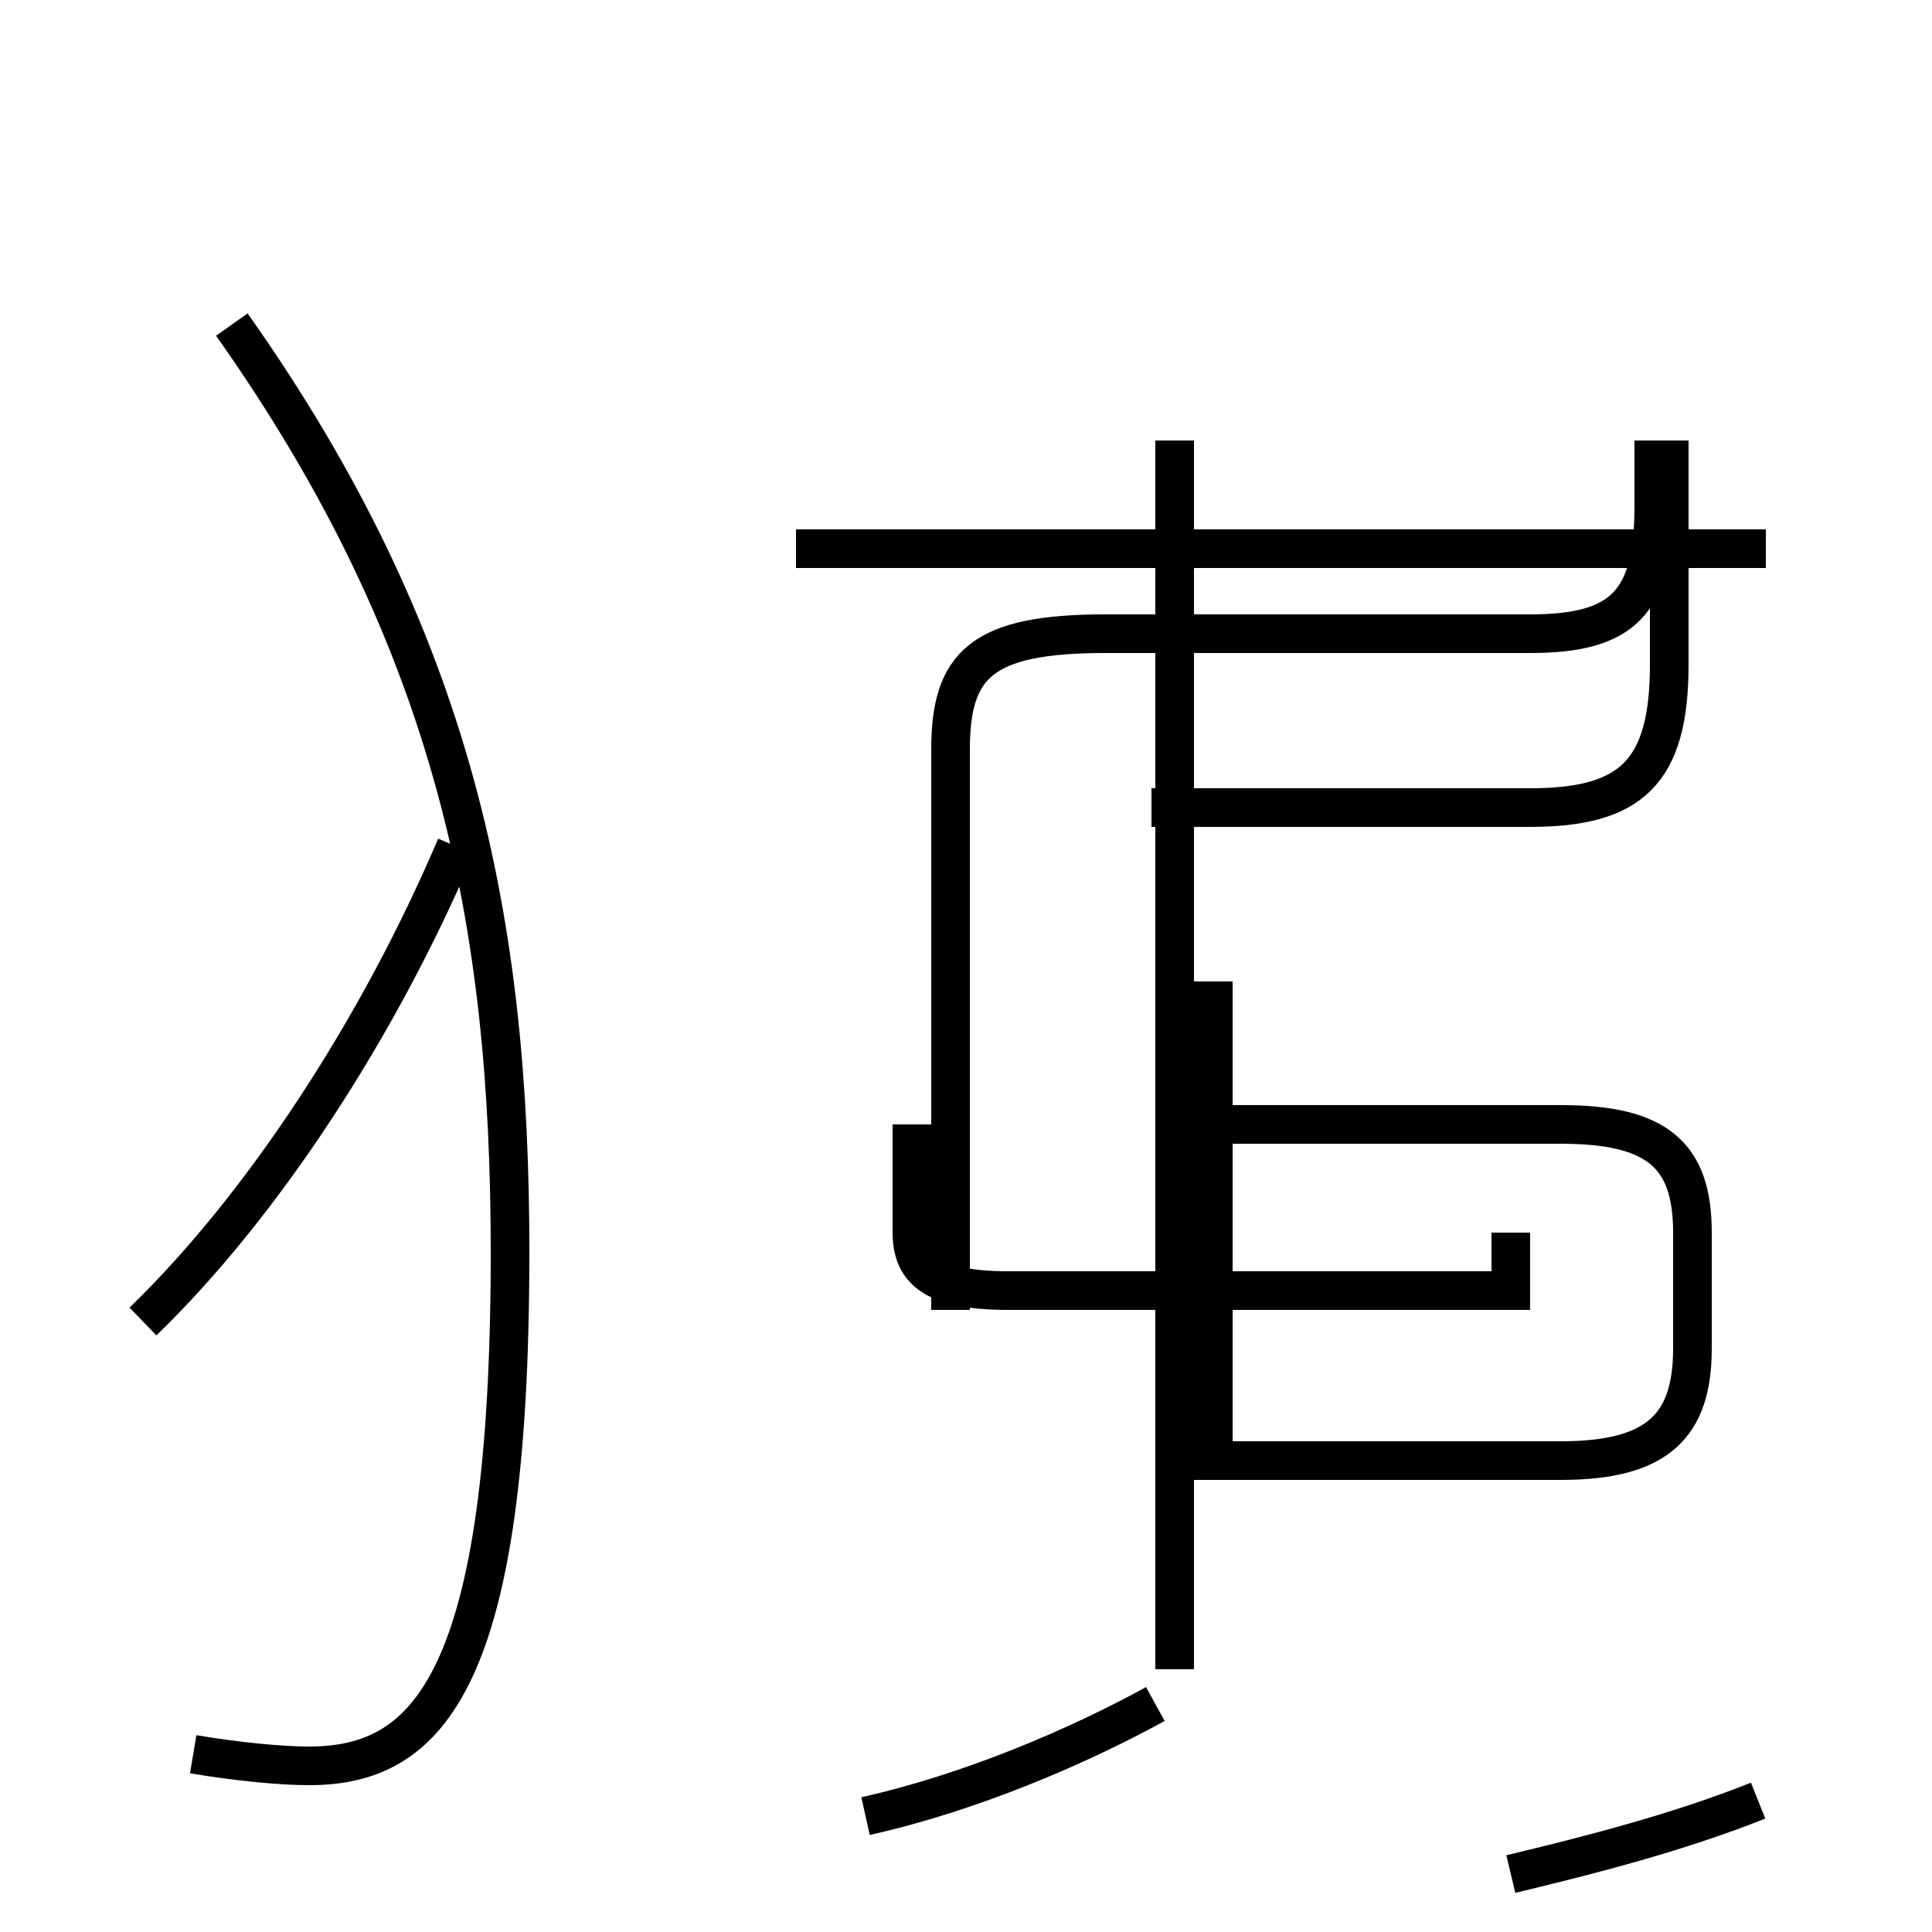 <?xml version='1.0' encoding='utf8'?>
<svg viewBox="0.0 -44.0 50.0 50.0" version="1.1" xmlns="http://www.w3.org/2000/svg">
<rect x="0.0" y="-44.0" width="50.0" height="50.0" fill="#808080" stroke="none"/>
<rect x="-1000" y="-1000" width="2000" height="2000" stroke="white" fill="white"/>
<g style="fill:none; stroke:#000000;  stroke-width:1">
<path d="M 3.7 9.8 C 6.8 12.8 9.8 17.4 11.8 22.1 M 5.0 -1.4 C 6.2 -1.6 7.3 -1.7 8.0 -1.7 C 11.1 -1.7 13.2 0.5 13.2 11.6 C 13.2 20.1 11.8 27.4 6.0 35.6 M 22.4 -3.0 C 25.1 -2.4 27.9 -1.2 29.9 -0.1 M 30.4 0.8 L 30.4 32.6 M 29.8 23.1 L 39.6 23.1 C 42.2 23.1 43.2 24.0 43.2 26.8 L 43.2 32.6 M 45.7 29.8 L 20.6 29.8 M 24.6 10.1 L 24.6 24.6 C 24.6 26.8 25.4 27.6 28.6 27.6 L 39.6 27.6 C 42.0 27.6 42.8 28.4 42.8 30.9 L 42.8 32.6 M 31.4 10.6 L 31.4 18.6 M 31.4 6.2 L 40.4 6.2 C 42.9 6.2 43.8 7.1 43.8 9.1 L 43.8 12.1 C 43.8 14.1 42.9 14.9 40.4 14.9 L 31.4 14.9 Z M 45.5 -2.6 C 43.5 -3.4 41.2 -4.0 39.1 -4.5 M 39.1 12.1 L 39.1 10.6 L 26.1 10.6 C 24.2 10.6 23.6 11.1 23.6 12.1 L 23.6 14.9" transform="scale(1, -1)" />
</g>
</svg>